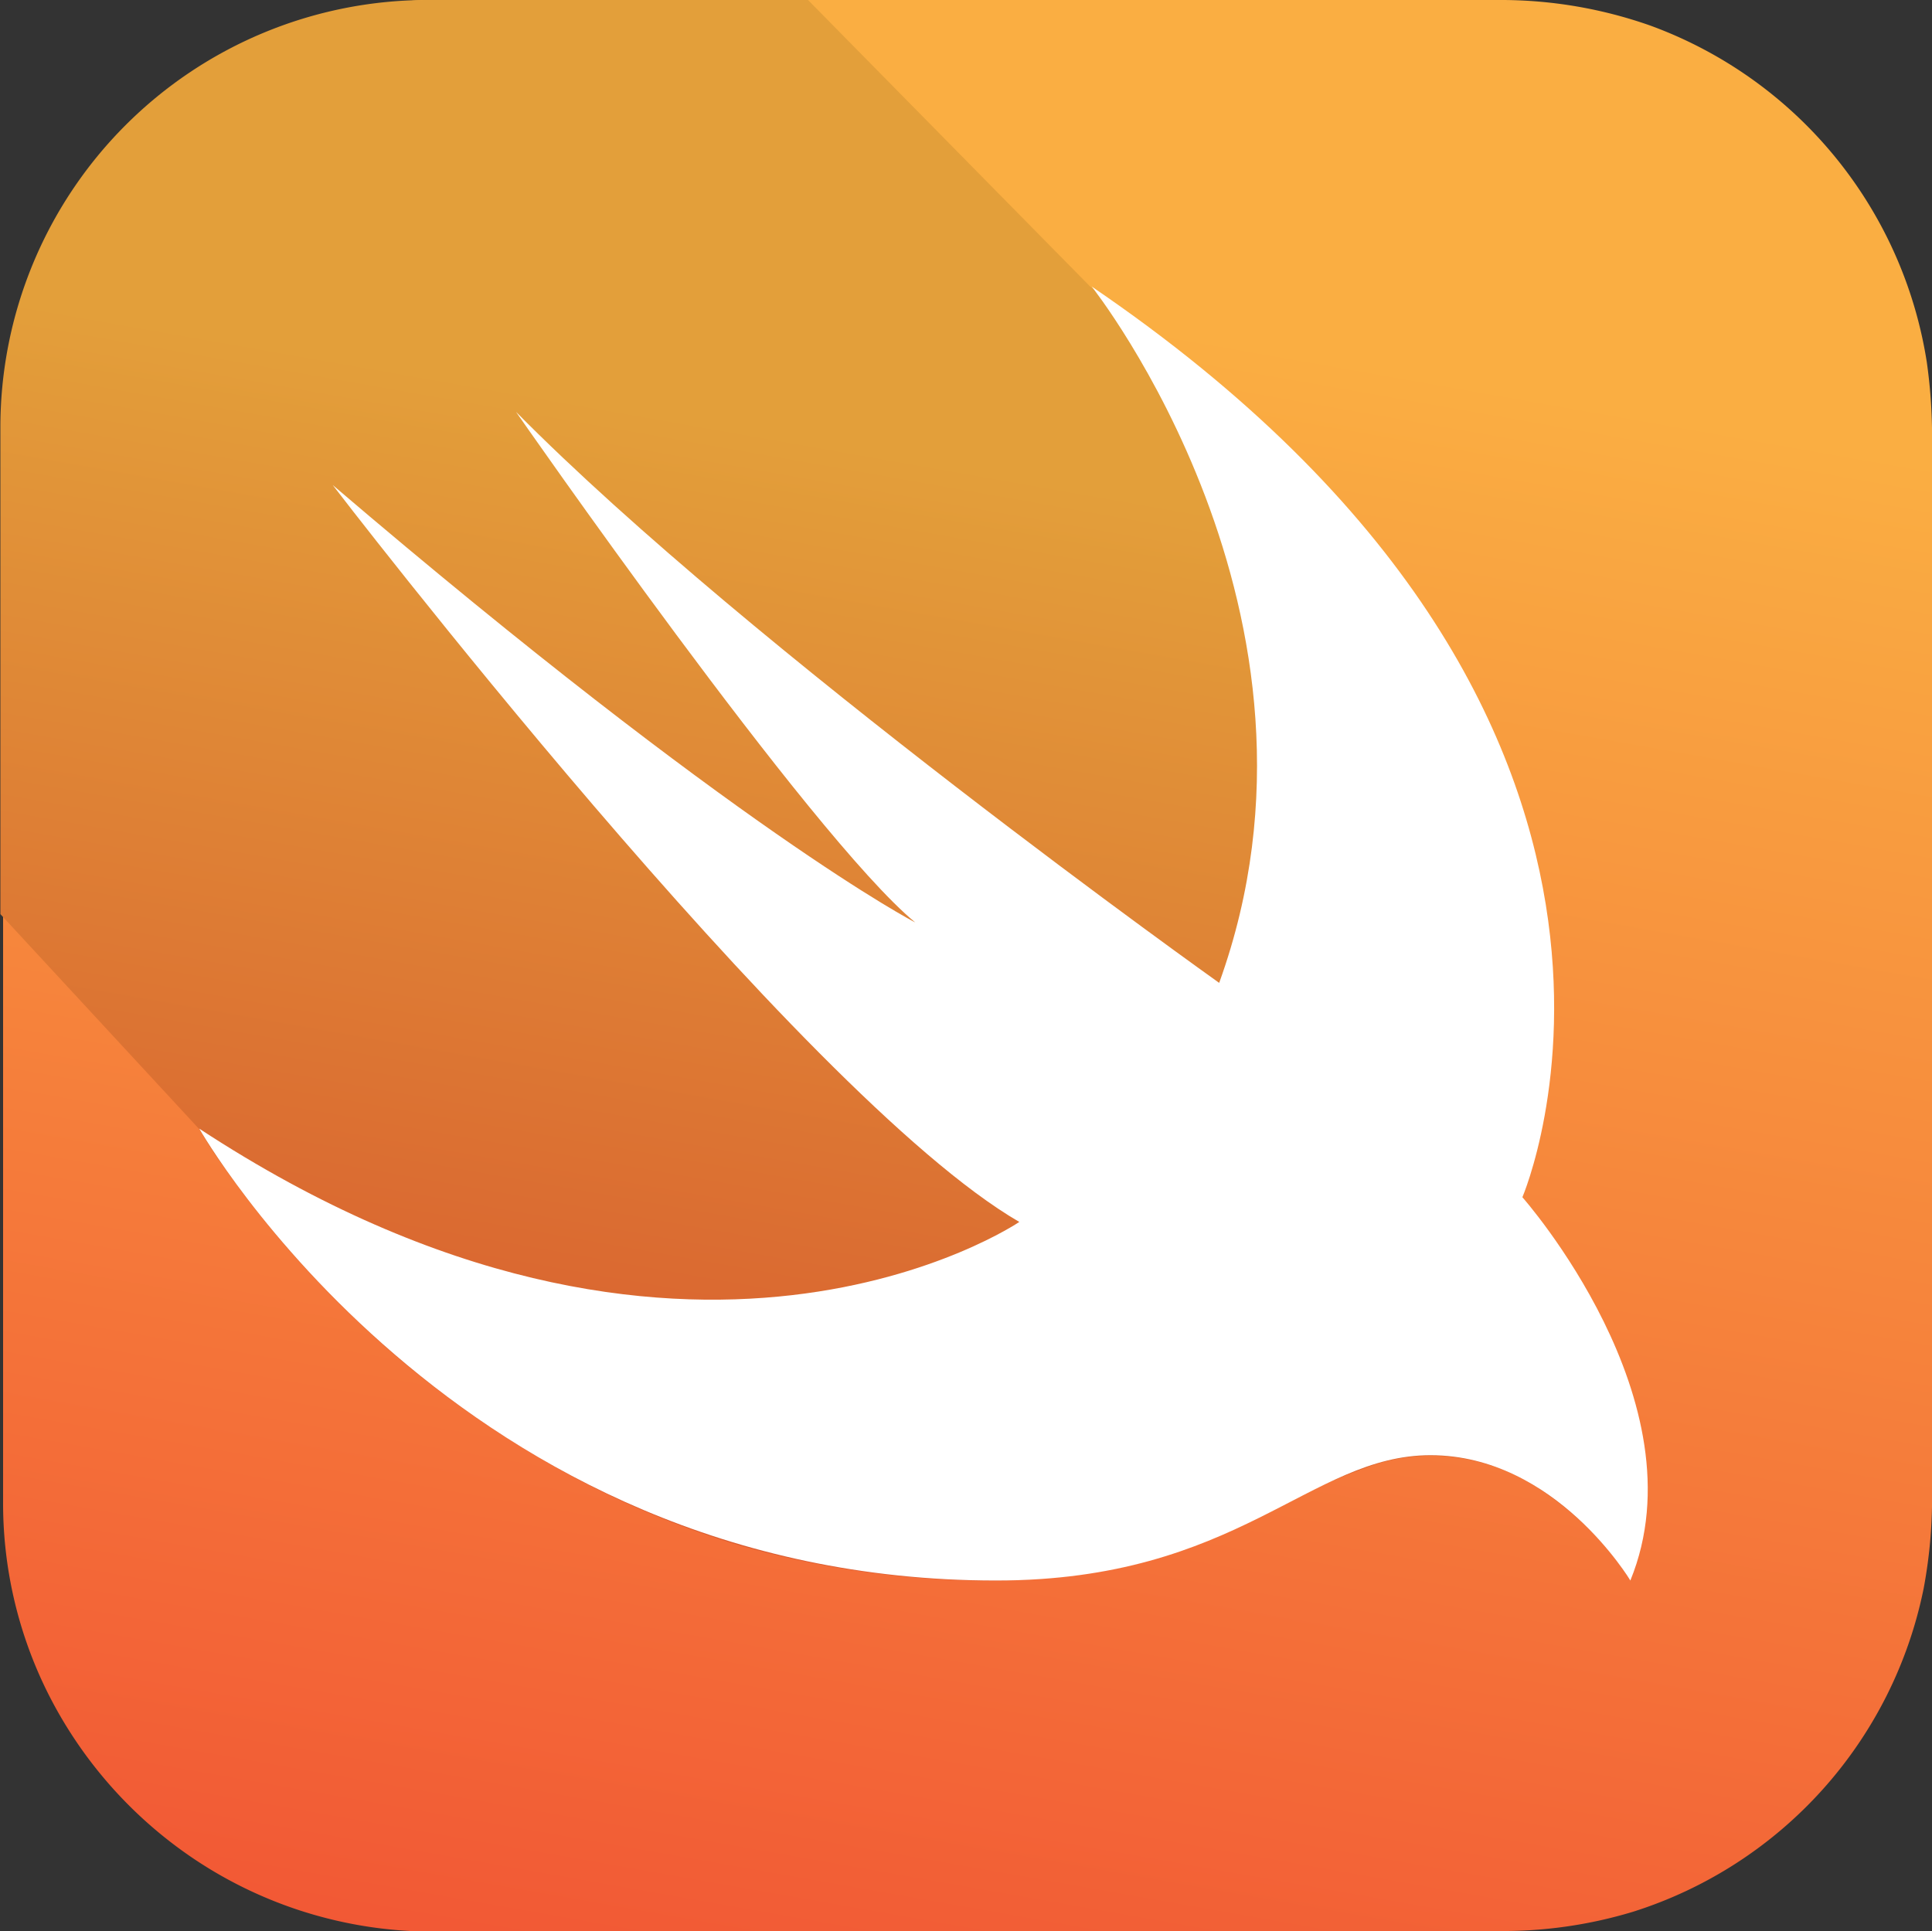 <svg id="Layer_1" data-name="Layer 1" xmlns="http://www.w3.org/2000/svg" xmlns:xlink="http://www.w3.org/1999/xlink" viewBox="0 0 100.04 100"><rect x="0" y="0" width="100.04" height="100" fill="#333333" stroke="none"/><defs><style>.cls-1{fill:url(#linear-gradient);}.cls-2{fill:url(#linear-gradient-2);}.cls-3{fill:#fff;}</style><linearGradient id="linear-gradient" x1="-12990.25" y1="8807.06" x2="-12587.3" y2="11092.32" gradientTransform="matrix(-0.05, 0, 0, 0.05, -549.42, -416.4)" gradientUnits="userSpaceOnUse"><stop offset="0" stop-color="#faae42"/><stop offset="1" stop-color="#ef3e31"/></linearGradient><linearGradient id="linear-gradient-2" x1="10217.85" y1="-9062.24" x2="9922.75" y2="-10735.81" gradientTransform="matrix(0.05, 0, 0, -0.05, -427.95, -423.17)" gradientUnits="userSpaceOnUse"><stop offset="0" stop-color="#e39f3a"/><stop offset="1" stop-color="#d33929"/></linearGradient></defs><path class="cls-1" d="M22.21,0H77.6a23.29,23.29,0,0,1,7.85,1.33,22.21,22.21,0,0,1,14.3,17.42,27.5,27.5,0,0,1,.27,4.34v54a25.45,25.45,0,0,1-.43,5.16A22.17,22.17,0,0,1,84.55,99a23.24,23.24,0,0,1-7,1c-1,0-55.51,0-56.33,0A22.22,22.22,0,0,1,10,96.25,22.49,22.49,0,0,1,2.37,87.5,22,22,0,0,1,.14,77.77V22.23a20.63,20.63,0,0,1,2.07-9.57A22.12,22.12,0,0,1,9.75,3.87,21.77,21.77,0,0,1,21,.08,6.36,6.36,0,0,1,22.21,0Z" transform="translate(0.02)"/><path class="cls-2" d="M84.36,81.8a13.94,13.94,0,0,0-1.17-1.6,16.48,16.48,0,0,0-3.36-3,10.29,10.29,0,0,0-5.28-1.8,9.47,9.47,0,0,0-3.9.63A25.44,25.44,0,0,0,67,77.66c-1.36.7-2.73,1.4-4.18,2a31.27,31.27,0,0,1-5.35,1.64,35.42,35.42,0,0,1-6.95.55A47.09,47.09,0,0,1,38.19,80a46.11,46.11,0,0,1-10-4.34,51.76,51.76,0,0,1-7.78-5.5,57.64,57.64,0,0,1-5.54-5.51c-1.18-1.37-2.31-2.81-3.36-4.3a17.7,17.7,0,0,1-1.17-1.83L0,47.34V22.15A22.13,22.13,0,0,1,22.09,0H41.82L56.43,14.84C89.4,37.27,78.73,62,78.73,62S88.11,72.54,84.36,81.8Z" transform="translate(0.02)"/><path class="cls-3" d="M56.51,14.84C89.47,37.27,78.81,62,78.81,62s9.38,10.59,5.59,19.85c0,0-3.87-6.49-10.35-6.49-6.25,0-9.93,6.49-22.5,6.49-28,0-41.25-23.4-41.25-23.4C35.53,75,52.76,63.28,52.76,63.28c-11.37-6.6-35.55-38.16-35.55-38.16,21,17.93,30.16,22.65,30.16,22.65C41.94,43.28,26.7,21.33,26.7,21.33,38.89,33.67,63.11,50.9,63.11,50.9,70,31.84,56.51,14.84,56.51,14.84Z" transform="translate(0.02)"/></svg>